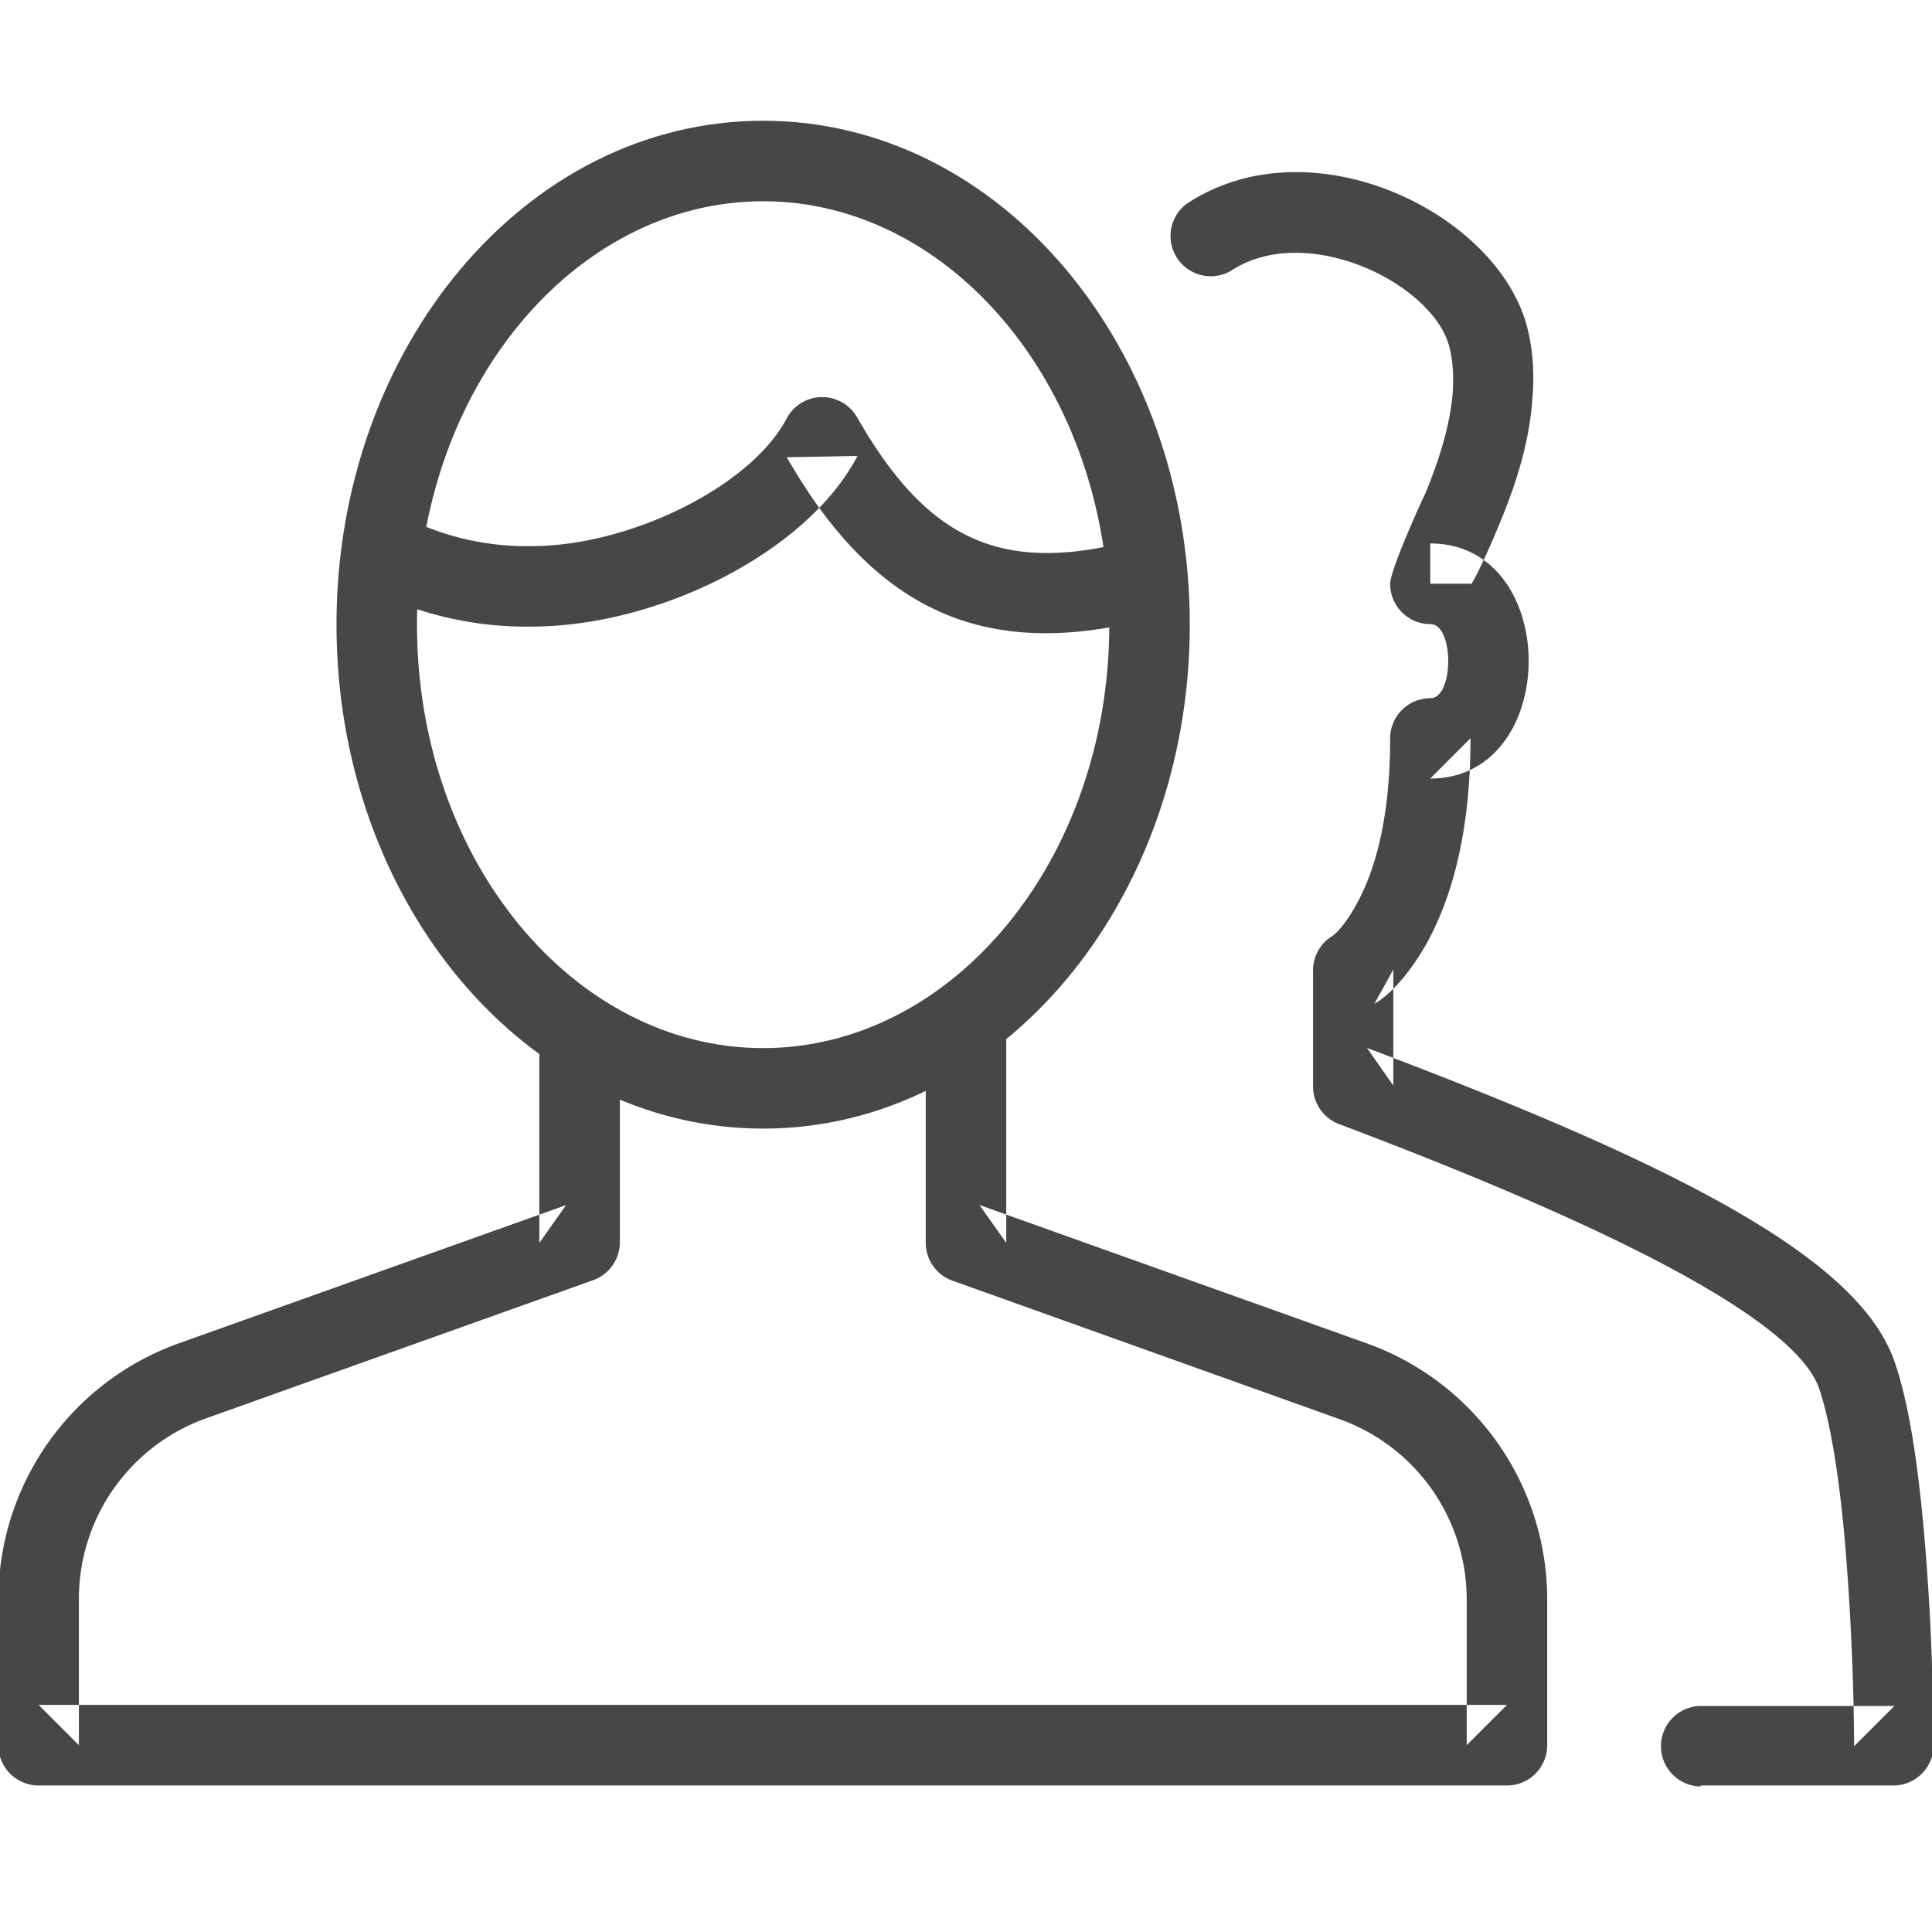 <svg width="24" height="24" viewBox="0 0 24 24" xmlns="http://www.w3.org/2000/svg"><title>users</title><g fill="#474747" fill-rule="evenodd"><path d="M6.7 12.83v2.61l.332-.47-4.81 1.717A3.38 3.38 0 0 0-.02 19.87v1.81a.5.5 0 0 0 .5.5h18.24a.5.5 0 0 0 .5-.5v-1.81a3.38 3.38 0 0 0-2.243-3.183l-4.81-1.718.333.47v-2.79h-1v2.79c0 .21.133.4.332.47l4.808 1.72a2.38 2.38 0 0 1 1.58 2.24v1.81l.5-.5H.48l.5.5v-1.81a2.38 2.38 0 0 1 1.58-2.25l4.808-1.716a.5.5 0 0 0 .332-.47v-2.61h-1z"/><path d="M13.78 7.76c0 2.923-1.948 5.26-4.3 5.26-2.353 0-4.3-2.337-4.3-5.26 0-2.923 1.947-5.26 4.3-5.26 2.352 0 4.3 2.337 4.3 5.26zm1 0c0-3.44-2.35-6.26-5.3-6.26-2.95 0-5.3 2.82-5.3 6.26s2.35 6.26 5.3 6.26c2.95 0 5.3-2.82 5.3-6.26z"/><path d="M14.176 6.738a2.617 2.617 0 0 1-.15.013c-.02.01-.02.01-.042.01a2.18 2.18 0 0 0-.28.036c-1.385.267-2.24-.184-3.055-1.61a.5.5 0 0 0-.88.017c-.438.83-1.93 1.58-3.17 1.58a3.36 3.36 0 0 1-1.63-.39l-.464.887a4.36 4.36 0 0 0 2.09.503c1.59 0 3.435-.927 4.057-2.12l-.878.016c1.017 1.78 2.284 2.45 4.114 2.094.05-.01.092-.01.16-.02h.037a1.9 1.9 0 0 0 .203-.02l-.116-.99zM21.12 22.18h2.4a.5.5 0 0 0 .5-.5c0-.167-.004-.456-.015-.827a30.894 30.894 0 0 0-.104-1.817c-.08-.887-.19-1.603-.36-2.103-.42-1.26-2.55-2.405-6.56-3.915l.327.467v-1.44l-.236.426c.19-.11.43-.36.655-.76.34-.62.54-1.456.54-2.54l-.5.5c1.63 0 1.63-2.92 0-2.92v.5h.5c0 .07.228-.42.35-.72.24-.568.387-1.085.42-1.594.025-.3.005-.59-.063-.86-.356-1.43-2.692-2.575-4.24-1.54a.5.5 0 0 0 .553.83c.936-.623 2.52.152 2.72.95.04.165.052.348.04.55-.03.382-.15.803-.348 1.28.037-.09-.43.917-.43 1.106a.5.5 0 0 0 .5.5c.295 0 .295.92 0 .92a.5.5 0 0 0-.5.5c0 .92-.16 1.59-.416 2.056-.137.25-.256.37-.305.4a.5.5 0 0 0-.237.426v1.44a.5.5 0 0 0 .326.47c3.605 1.36 5.694 2.477 5.965 3.295.136.41.242 1.06.315 1.877a33.032 33.032 0 0 1 .116 2.555l.5-.5h-2.4a.5.5 0 1 0 0 1z"/></g></svg>